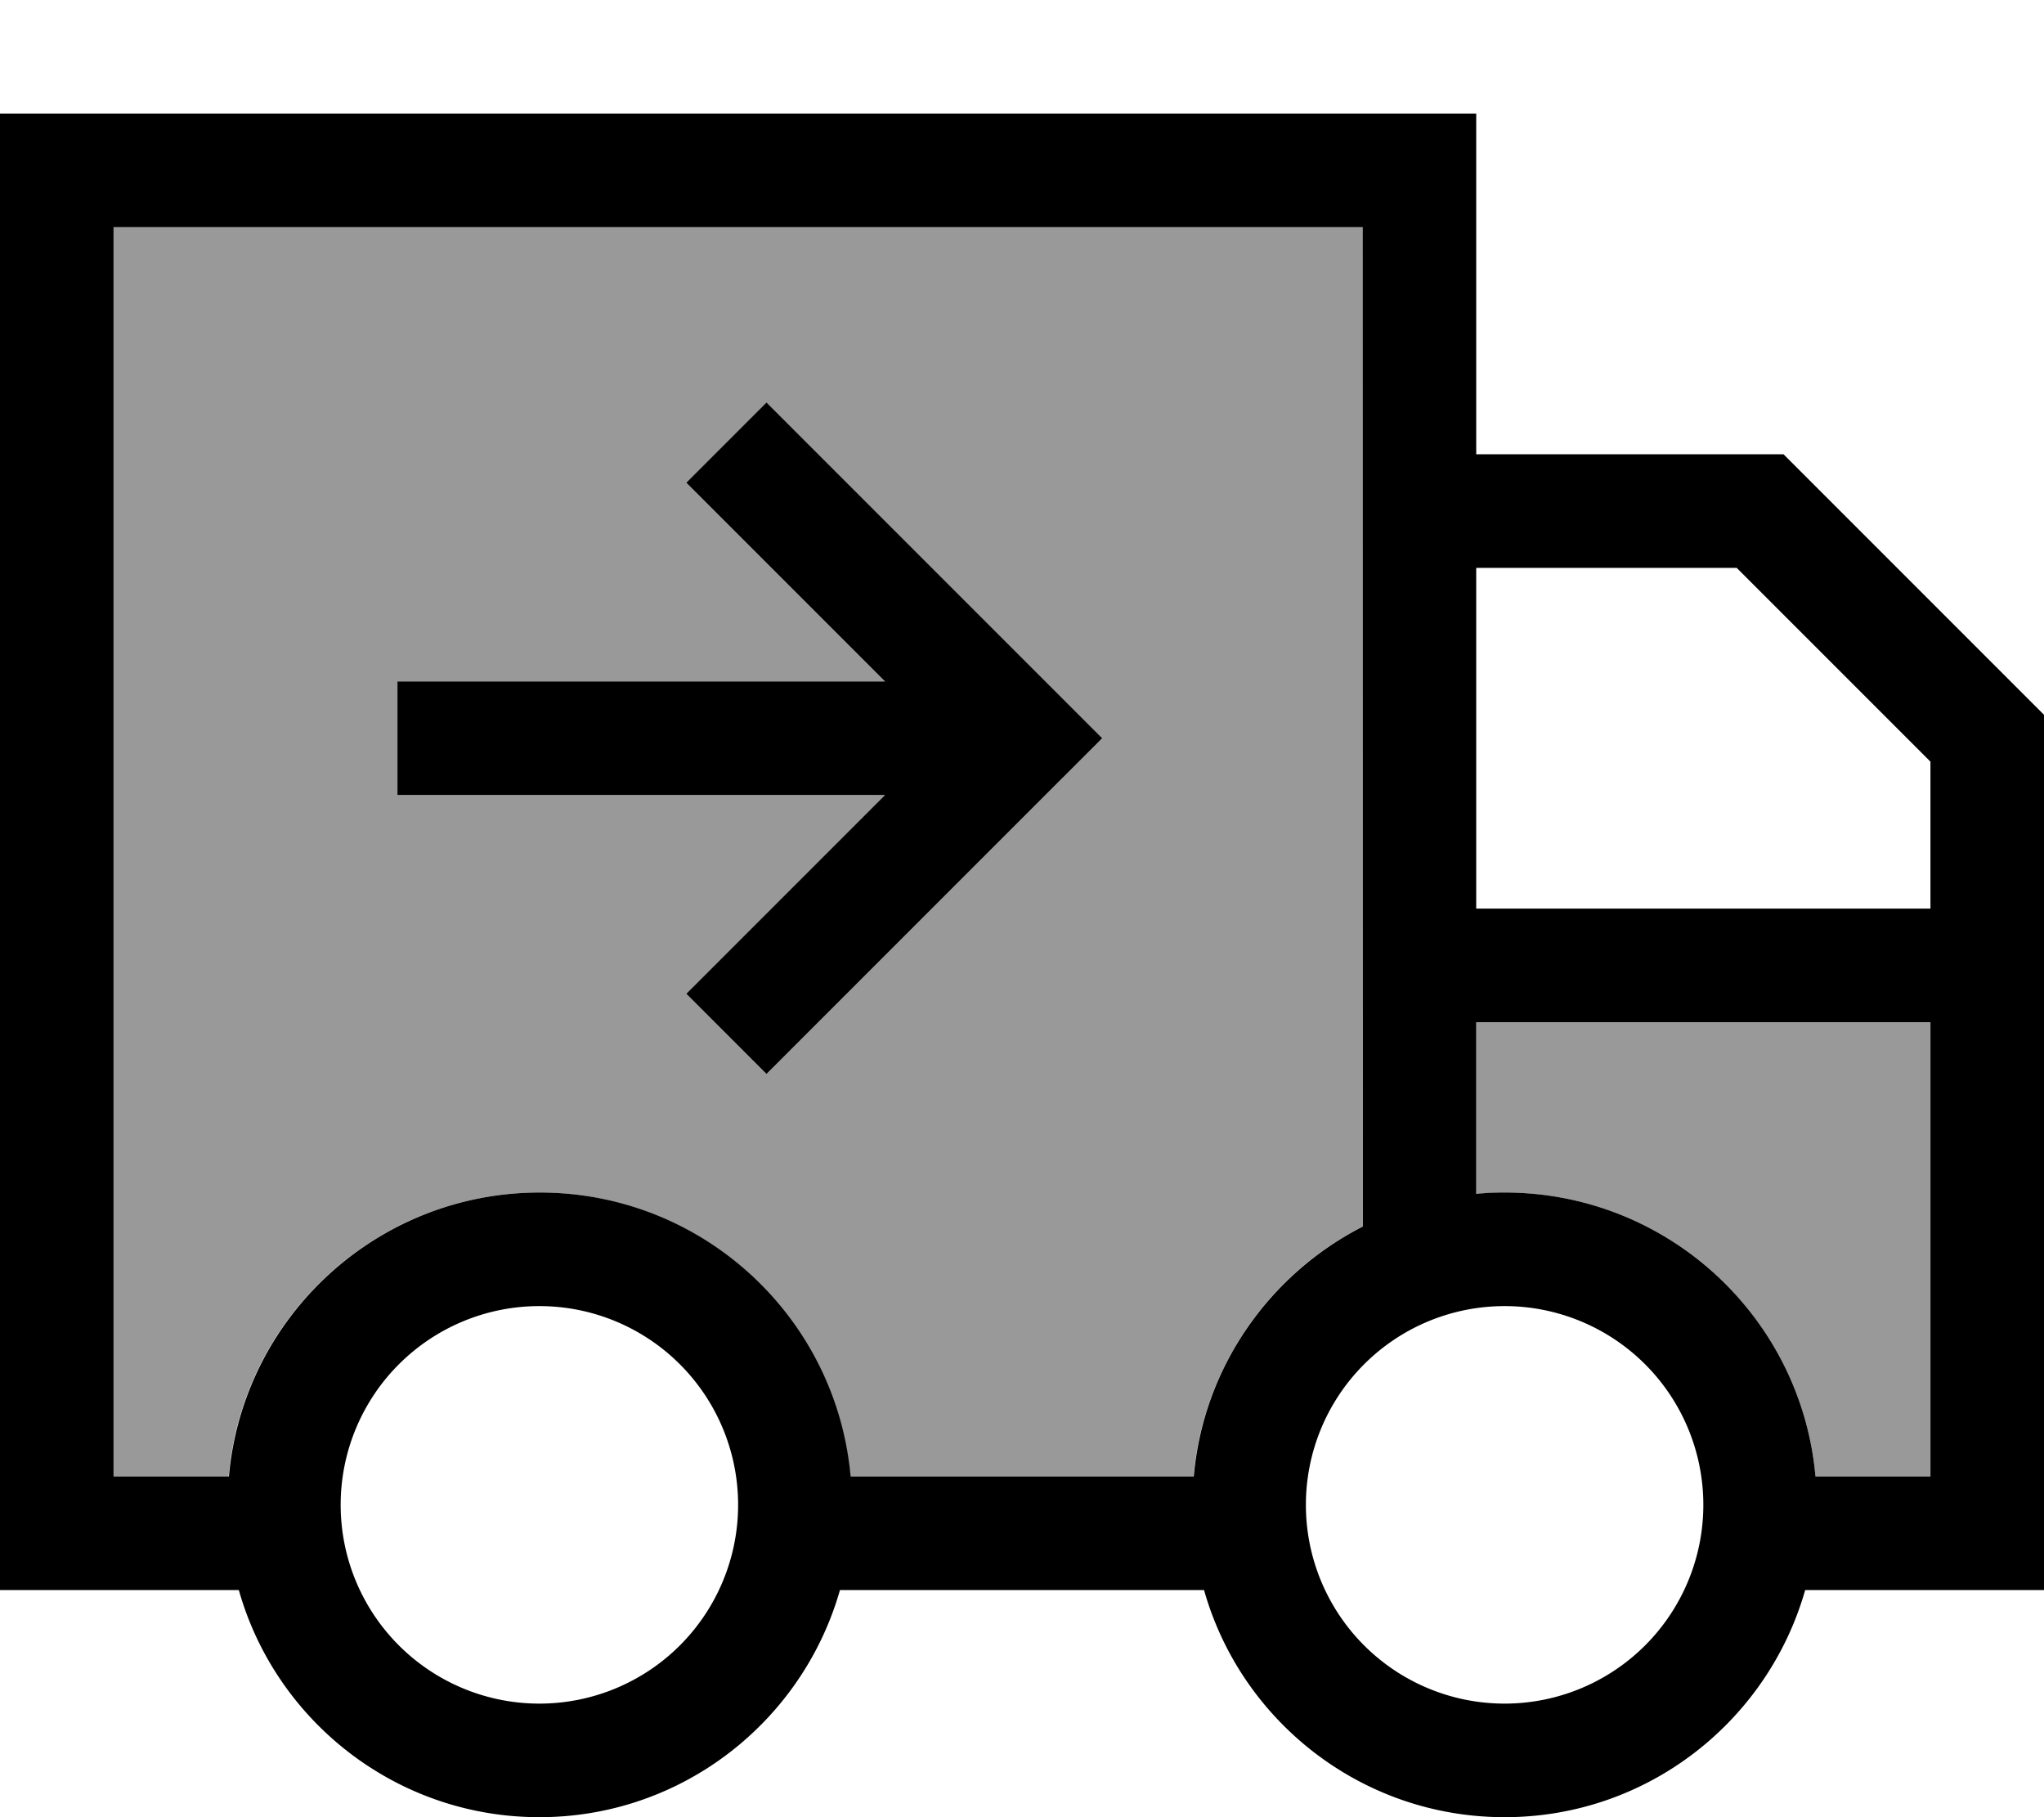 <svg fill="currentColor" xmlns="http://www.w3.org/2000/svg" viewBox="0 0 576 512"><!--! Font Awesome Pro 7.1.0 by @fontawesome - https://fontawesome.com License - https://fontawesome.com/license (Commercial License) Copyright 2025 Fonticons, Inc. --><path opacity=".4" fill="currentColor" d="M32 64l0 352 32.4 0c4-44.9 41.7-80 87.6-80s83.6 35.1 87.6 80l96.7 0c2.8-30.8 21.4-57 47.6-70.4L384 64 32 64zm80 128l137.4 0c-35.3-35.3-54-54-56-56l22.6-22.6 11.3 11.3 72 72 11.3 11.3-11.3 11.3-72 72-11.3 11.3-22.6-22.6c2-2 20.6-20.6 56-56l-137.4 0 0-32zm304 96l0 48.4c2.6-.2 5.3-.4 8-.4 45.9 0 83.6 35.1 87.6 80l32.4 0 0-128-128 0z"/><path fill="currentColor" d="M384 64l0 281.6c-26.2 13.4-44.9 39.6-47.6 70.4l-96.7 0c-4-44.9-41.7-80-87.6-80s-83.6 35.1-87.6 80L32 416 32 64 384 64zm32 272.4l0-48.4 128 0 0 128-32.4 0c-4-44.9-41.7-80-87.6-80-2.7 0-5.4 .1-8 .4zM544 214.6l0 41.4-128 0 0-96 73.4 0 54.6 54.6zM32 448l35.3 0c10.4 36.9 44.4 64 84.7 64s74.2-27.1 84.7-64l102.6 0c10.4 36.9 44.4 64 84.7 64s74.2-27.1 84.7-64l67.3 0 0-246.6-4.7-4.7-64-64-4.7-4.7-86.6 0 0-96-416 0 0 416 32 0zm64-24a56 56 0 1 1 112 0 56 56 0 1 1 -112 0zm272 0a56 56 0 1 1 112 0 56 56 0 1 1 -112 0zM299.3 219.3l11.3-11.3-11.3-11.3-72-72-11.3-11.3-22.6 22.6c2 2 20.7 20.7 56 56l-137.4 0 0 32 137.4 0c-35.4 35.4-54 54-56 56l22.6 22.6 11.3-11.3 72-72z"/></svg>